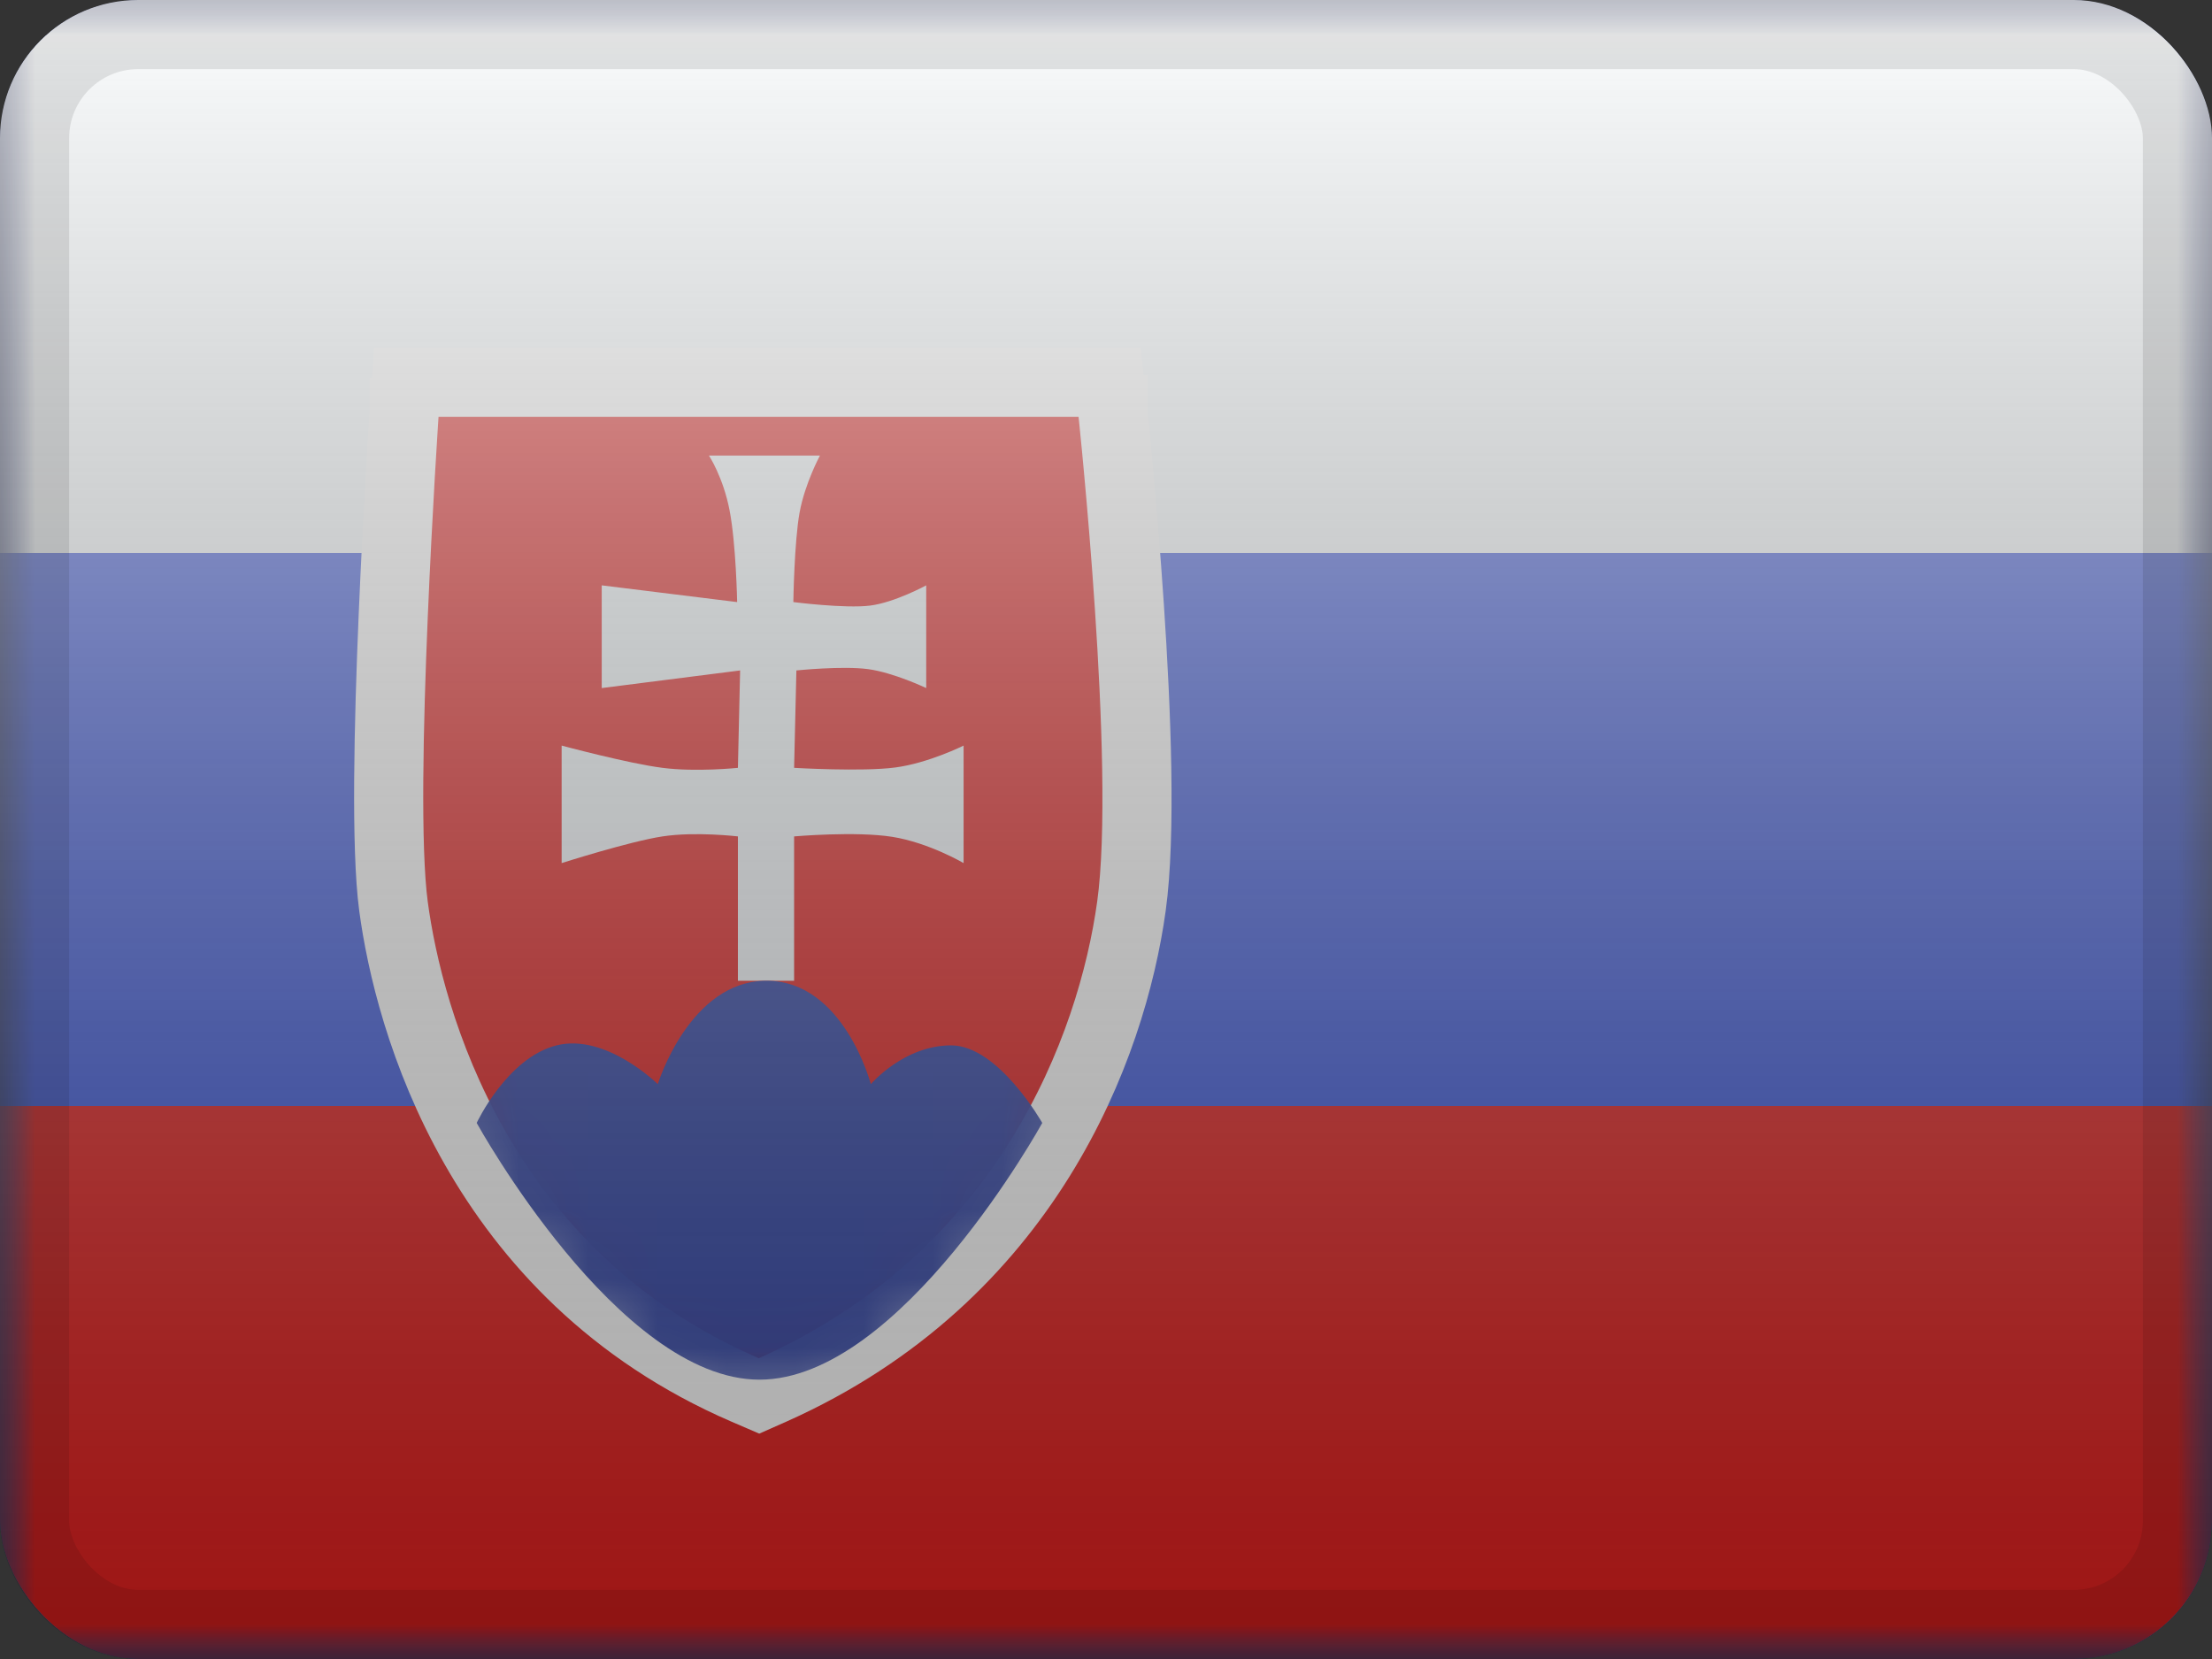 <svg width="32" height="24" viewBox="0 0 32 24" fill="none" xmlns="http://www.w3.org/2000/svg">
<rect x="0" y="0" width="32" height="24" fill="#333333" stroke="none"/>
<g clip-path="url(#clip0_230_23581)">
<mask id="mask0_230_23581" style="mask-type:luminance" maskUnits="userSpaceOnUse" x="0" y="0" width="32" height="24">
<rect width="32" height="24" fill="white"/>
</mask>
<g mask="url(#mask0_230_23581)">
<path fill-rule="evenodd" clip-rule="evenodd" d="M0 0V24H32V0H0Z" fill="#3D58DB"/>
<mask id="mask1_230_23581" style="mask-type:luminance" maskUnits="userSpaceOnUse" x="0" y="0" width="32" height="24">
<path fill-rule="evenodd" clip-rule="evenodd" d="M0 0V24H32V0H0Z" fill="white"/>
</mask>
<g mask="url(#mask1_230_23581)">
<path fill-rule="evenodd" clip-rule="evenodd" d="M0 0V8H32V0H0Z" fill="#F7FCFF"/>
<path fill-rule="evenodd" clip-rule="evenodd" d="M0 16V24H32V16H0Z" fill="#E31D1C"/>
<path d="M15.603 6.03L16.101 5.978L16.053 5.53H15.603H6.344H5.877L5.845 5.997L6.344 6.03L5.845 5.997L5.845 5.997L5.845 5.998L5.845 6.001L5.844 6.013L5.841 6.059L5.83 6.235C5.82 6.388 5.807 6.607 5.791 6.875C5.76 7.411 5.721 8.142 5.688 8.923C5.623 10.463 5.58 12.265 5.692 13.107C5.911 14.749 6.911 18.436 10.779 20.107L10.981 20.194L11.182 20.105C14.856 18.462 16.085 15.153 16.368 13.11C16.511 12.078 16.439 10.273 16.338 8.773C16.287 8.013 16.228 7.315 16.181 6.807C16.158 6.553 16.138 6.346 16.123 6.202C16.116 6.13 16.111 6.075 16.107 6.036L16.102 5.993L16.101 5.982L16.101 5.979L16.101 5.978L16.101 5.978C16.101 5.978 16.101 5.978 15.603 6.03Z" fill="#E31D1C" stroke="white"/>
<mask id="mask2_230_23581" style="mask-type:luminance" maskUnits="userSpaceOnUse" x="5" y="5" width="12" height="16">
<path d="M15.603 6.03L16.101 5.978L16.053 5.53H15.603H6.344H5.877L5.845 5.997L6.344 6.03L5.845 5.997L5.845 5.997L5.845 5.998L5.845 6.001L5.844 6.013L5.841 6.059L5.83 6.235C5.82 6.388 5.807 6.607 5.791 6.875C5.76 7.411 5.721 8.142 5.688 8.923C5.623 10.463 5.58 12.265 5.692 13.107C5.911 14.749 6.911 18.436 10.779 20.107L10.981 20.194L11.182 20.105C14.856 18.462 16.085 15.153 16.368 13.11C16.511 12.078 16.439 10.273 16.338 8.773C16.287 8.013 16.228 7.315 16.181 6.807C16.158 6.553 16.138 6.346 16.123 6.202C16.116 6.13 16.111 6.075 16.107 6.036L16.102 5.993L16.101 5.982L16.101 5.979L16.101 5.978L16.101 5.978C16.101 5.978 16.101 5.978 15.603 6.03Z" fill="white" stroke="white"/>
</mask>
<g mask="url(#mask2_230_23581)">
<path fill-rule="evenodd" clip-rule="evenodd" d="M10.256 6.59C10.256 6.59 10.463 6.904 10.555 7.386C10.648 7.867 10.664 8.71 10.664 8.71L8.705 8.468V9.954L10.707 9.699L10.675 11.108C10.675 11.108 10.076 11.171 9.584 11.108C9.093 11.046 8.125 10.786 8.125 10.786V12.486C8.125 12.486 9.108 12.172 9.584 12.1C10.06 12.027 10.675 12.1 10.675 12.1V14.188H11.488V12.1C11.488 12.1 12.377 12.022 12.907 12.106C13.437 12.19 13.94 12.486 13.94 12.486V10.786C13.94 10.786 13.431 11.04 12.95 11.103C12.469 11.166 11.488 11.108 11.488 11.108L11.521 9.699C11.521 9.699 12.186 9.63 12.559 9.68C12.932 9.731 13.399 9.954 13.399 9.954V8.468C13.399 8.468 12.944 8.716 12.586 8.761C12.227 8.806 11.477 8.71 11.477 8.71C11.477 8.71 11.49 7.84 11.567 7.416C11.644 6.993 11.862 6.59 11.862 6.59H10.256Z" fill="#F7FCFF"/>
<path fill-rule="evenodd" clip-rule="evenodd" d="M6.896 16.245C6.896 16.245 7.336 15.302 8.051 15.123C8.766 14.943 9.516 15.684 9.516 15.684C9.516 15.684 9.974 14.188 11.09 14.188C12.206 14.188 12.598 15.684 12.598 15.684C12.598 15.684 13.074 15.123 13.759 15.123C14.444 15.123 15.078 16.245 15.078 16.245C15.078 16.245 13.033 19.959 10.987 19.959C8.942 19.959 6.896 16.245 6.896 16.245Z" fill="#2E42A5"/>
</g>
</g>
</g>
<rect width="32" height="24" fill="url(#paint0_linear_230_23581)" style="mix-blend-mode:overlay"/>
</g>
<rect x="0.5" y="0.5" width="31" height="23" rx="1.5" stroke="black" stroke-opacity="0.1"/>
<defs>
<linearGradient id="paint0_linear_230_23581" x1="16" y1="0" x2="16" y2="24" gradientUnits="userSpaceOnUse">
<stop stop-color="white" stop-opacity="0.7"/>
<stop offset="1" stop-opacity="0.3"/>
</linearGradient>
<clipPath id="clip0_230_23581">
<rect width="32" height="24" rx="2" fill="white"/>
</clipPath>
</defs>
</svg>
